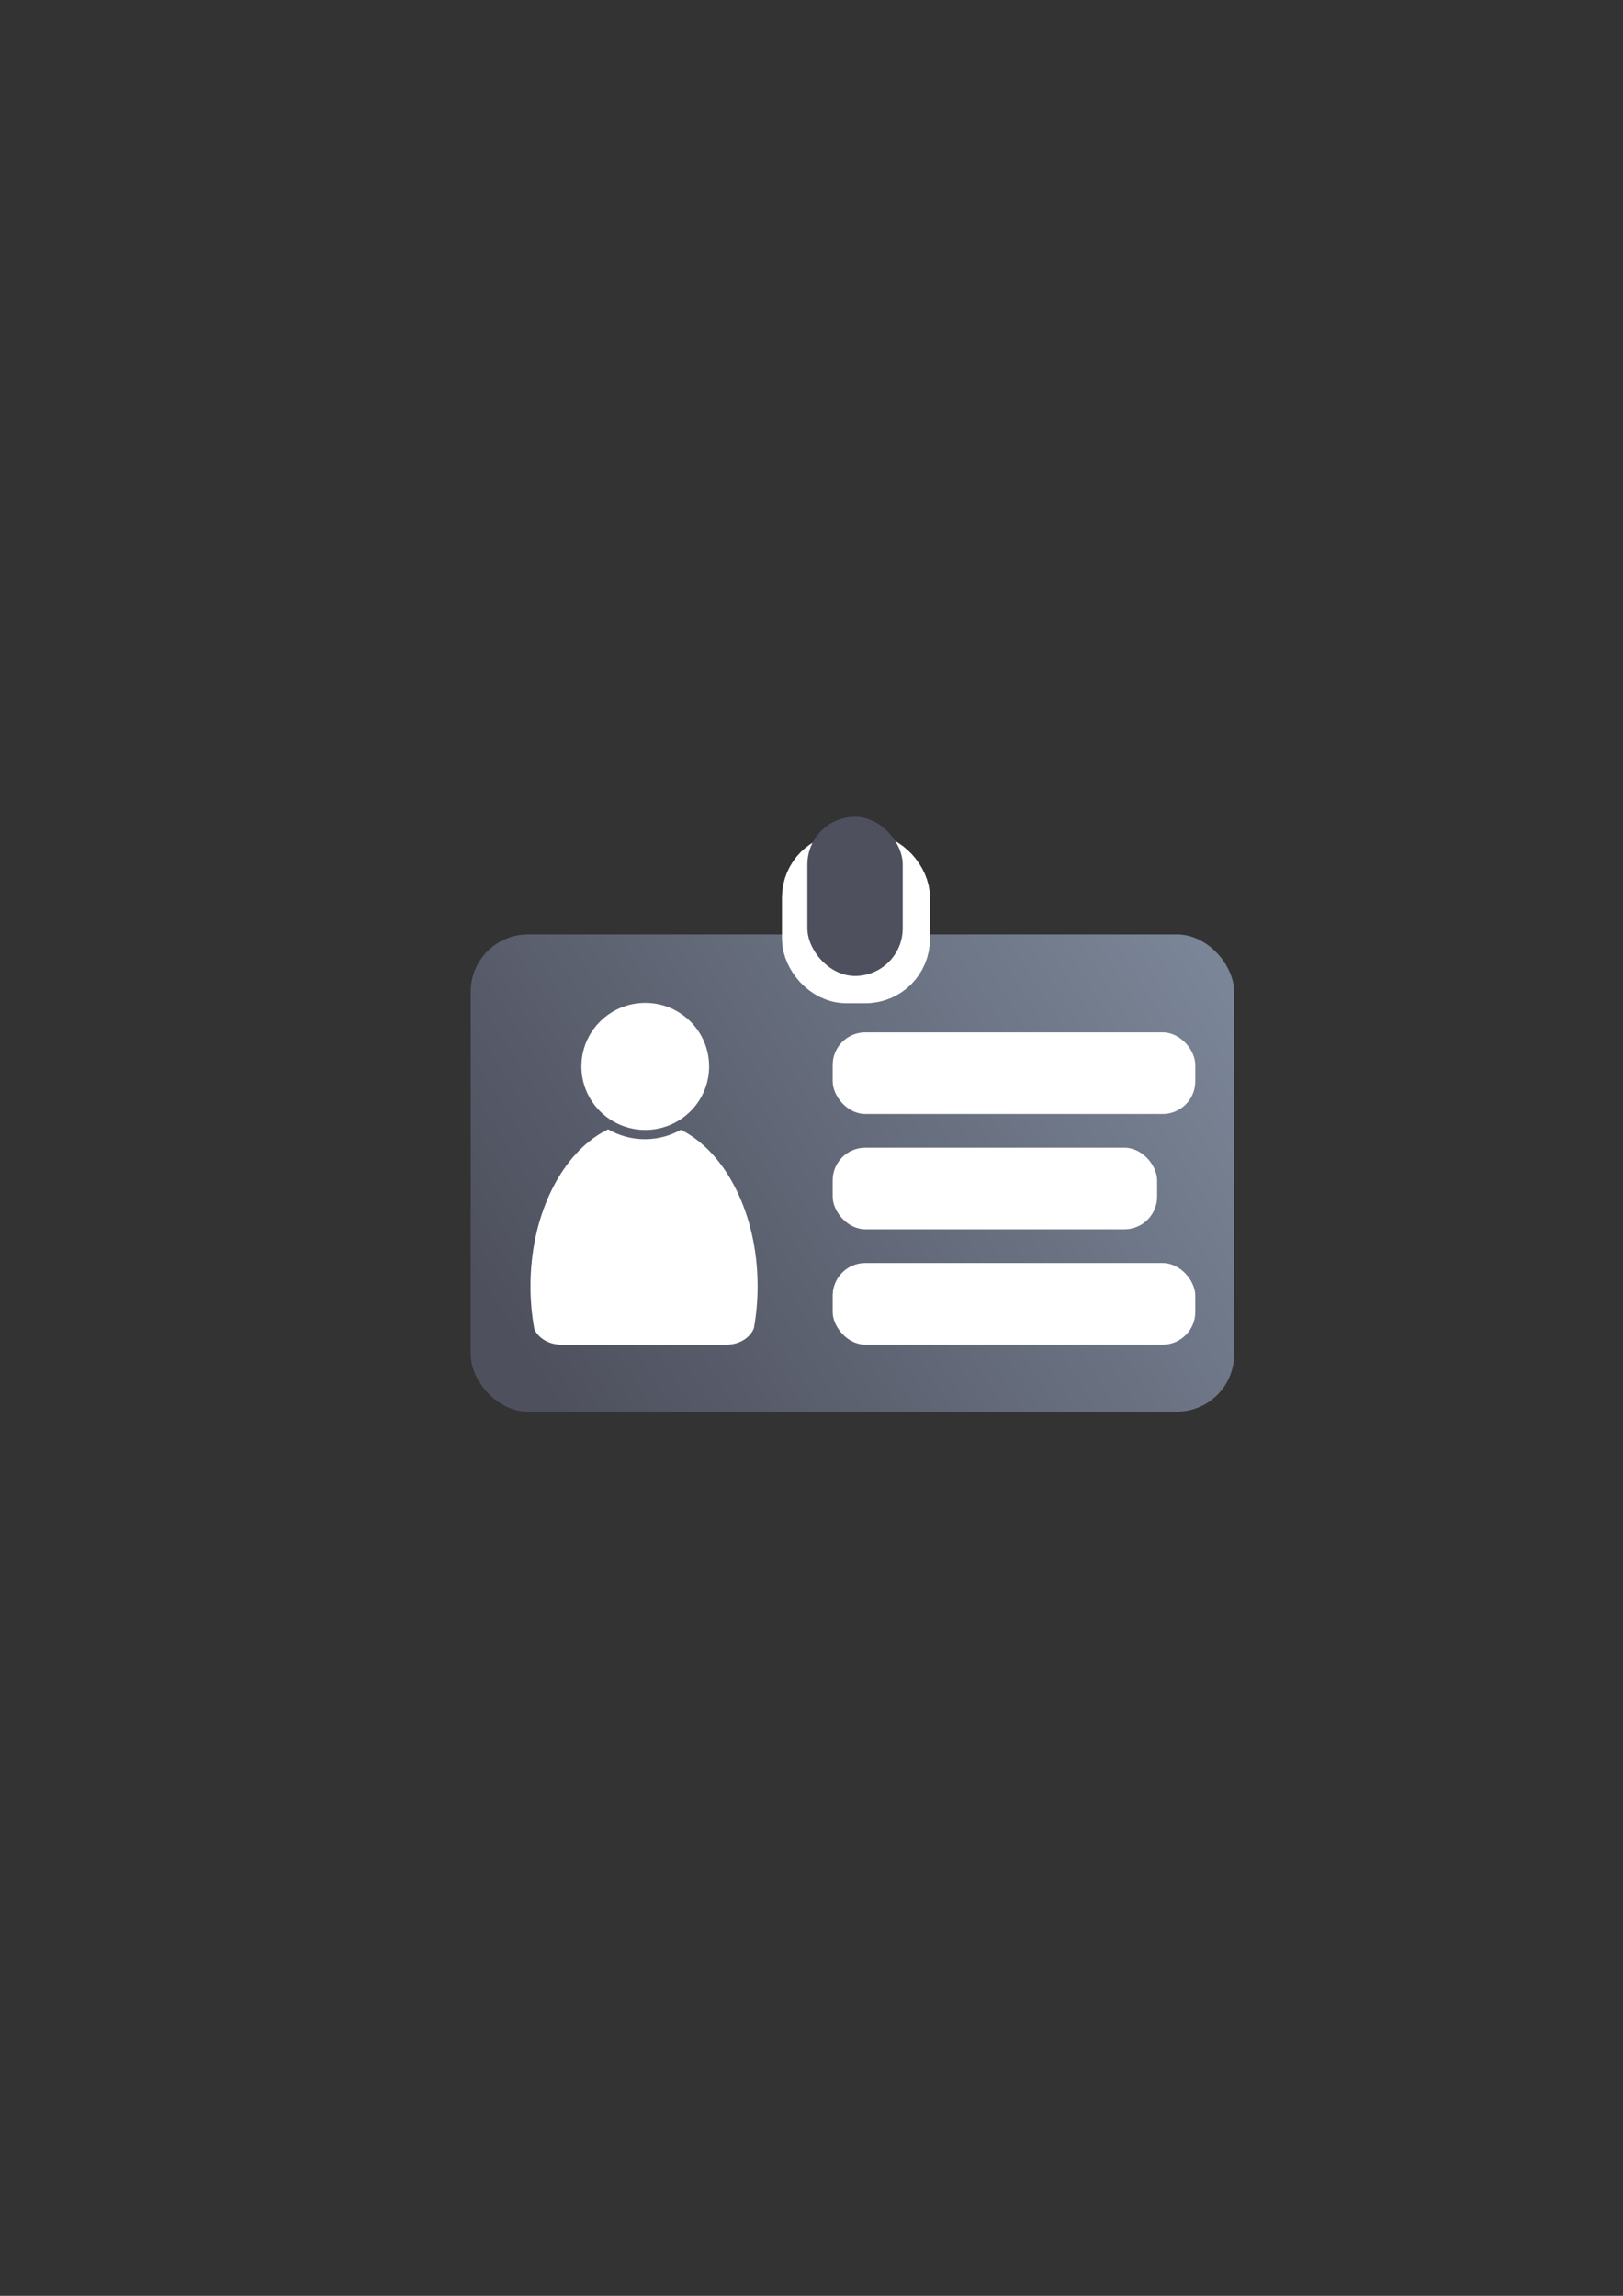 <?xml version="1.0" encoding="UTF-8" standalone="no"?>
<!-- Created with Inkscape (http://www.inkscape.org/) -->

<svg
   xmlns:dc="http://purl.org/dc/elements/1.1/"
   xmlns:cc="http://creativecommons.org/ns#"
   xmlns:rdf="http://www.w3.org/1999/02/22-rdf-syntax-ns#"
   xmlns:svg="http://www.w3.org/2000/svg"
   xmlns="http://www.w3.org/2000/svg"
   xmlns:xlink="http://www.w3.org/1999/xlink"
   xmlns:sodipodi="http://sodipodi.sourceforge.net/DTD/sodipodi-0.dtd"
   xmlns:inkscape="http://www.inkscape.org/namespaces/inkscape"
   width="210mm"
   height="297mm"
   viewBox="0 0 744.094 1052.362"
   id="svg2"
   version="1.1"
   inkscape:version="0.91 r13725"
   inkscape:export-xdpi="4"
   inkscape:export-ydpi="4"
   sodipodi:docname="affiliation-card.svg">
  <rect x="0" y="0" width="744.094" height="1052.362" fill="#333333" stroke="none"/>
  <defs
     id="defs4">
    <linearGradient
       inkscape:collect="always"
       id="linearGradient4200">
      <stop
         style="stop-color:#7a8597;stop-opacity:1;"
         offset="0"
         id="stop4202" />
      <stop
         style="stop-color:#4e505d;stop-opacity:1"
         offset="1"
         id="stop4204" />
    </linearGradient>
    <linearGradient
       id="linearGradient2224">
      <stop
         id="stop2226"
         offset="0"
         style="stop-color:#7c7c7c;stop-opacity:1;" />
      <stop
         id="stop2228"
         offset="1"
         style="stop-color:#b8b8b8;stop-opacity:1;" />
    </linearGradient>
    <linearGradient
       id="linearGradient15218">
      <stop
         id="stop15220"
         offset="0"
         style="stop-color:#eeeeef;stop-opacity:1;" />
      <stop
         id="stop2736"
         offset="0.599"
         style="stop-color:#d3d7cf;stop-opacity:1;" />
      <stop
         id="stop2738"
         offset="0.828"
         style="stop-color:#ffffff;stop-opacity:1;" />
      <stop
         id="stop15222"
         offset="1"
         style="stop-color:#d3d7cf;stop-opacity:1;" />
    </linearGradient>
    <pattern
       y="0"
       x="0"
       height="6"
       width="6"
       patternUnits="userSpaceOnUse"
       id="EMFhbasepattern" />
    <pattern
       y="0"
       x="0"
       height="6"
       width="6"
       patternUnits="userSpaceOnUse"
       id="EMFhbasepattern-5" />
    <linearGradient
       inkscape:collect="always"
       xlink:href="#linearGradient4200"
       id="linearGradient4206"
       x1="580"
       y1="422.362"
       x2="230"
       y2="642.362"
       gradientUnits="userSpaceOnUse"
       gradientTransform="matrix(0.875,0,0,0.875,49.25,76.659)" />
  </defs>
  <sodipodi:namedview
     id="base"
     pagecolor="#ffffff"
     bordercolor="#666666"
     borderopacity="1.0"
     inkscape:pageopacity="0.0"
     inkscape:pageshadow="2"
     inkscape:zoom="0.1767767"
     inkscape:cx="-121.00158"
     inkscape:cy="847.32763"
     inkscape:document-units="px"
     inkscape:current-layer="layer1"
     showgrid="false"
     showguides="true"
     inkscape:guide-bbox="true"
     inkscape:window-width="1366"
     inkscape:window-height="721"
     inkscape:window-x="-4"
     inkscape:window-y="-4"
     inkscape:window-maximized="1">
    <sodipodi:guide
       position="560,730"
       orientation="0,1"
       id="guide3338" />
    <sodipodi:guide
       position="560,330"
       orientation="0,1"
       id="guide3340" />
    <sodipodi:guide
       position="190,475"
       orientation="1,0"
       id="guide3344" />
    <sodipodi:guide
       position="590,451"
       orientation="1,0"
       id="guide3346" />
    <inkscape:grid
       type="xygrid"
       id="grid3440" />
  </sodipodi:namedview>
  <g
     inkscape:label="Ebene 1"
     inkscape:groupmode="layer"
     id="layer1">
    <rect
       style="opacity:1;fill:none;fill-opacity:1;stroke:none;stroke-width:23;stroke-linecap:butt;stroke-linejoin:round;stroke-miterlimit:4;stroke-dasharray:none;stroke-opacity:1"
       id="rect4160"
       width="400"
       height="400"
       x="190"
       y="322.362" />
    <rect
       style="color:#252525;clip-rule:nonzero;display:inline;overflow:visible;visibility:visible;opacity:1;isolation:auto;mix-blend-mode:normal;color-interpolation:sRGB;color-interpolation-filters:linearRGB;solid-color:#252525;solid-opacity:1;fill:url(#linearGradient4206);fill-opacity:1;fill-rule:nonzero;stroke:none;stroke-width:25;stroke-linecap:butt;stroke-linejoin:round;stroke-miterlimit:4;stroke-dasharray:none;stroke-dashoffset:0;stroke-opacity:1;color-rendering:auto;image-rendering:auto;shape-rendering:auto;text-rendering:auto;enable-background:accumulate"
       id="rect4149"
       width="350"
       height="218.75"
       x="215.809"
       y="428.319"
       ry="26.25" />
    <rect
       style="color:#252525;clip-rule:nonzero;display:inline;overflow:visible;visibility:visible;opacity:1;isolation:auto;mix-blend-mode:normal;color-interpolation:sRGB;color-interpolation-filters:linearRGB;solid-color:#252525;solid-opacity:1;fill:#ffffff;fill-opacity:1;fill-rule:nonzero;stroke:none;stroke-width:25;stroke-linecap:butt;stroke-linejoin:round;stroke-miterlimit:4;stroke-dasharray:none;stroke-dashoffset:0;stroke-opacity:1;color-rendering:auto;image-rendering:auto;shape-rendering:auto;text-rendering:auto;enable-background:accumulate"
       id="rect4165"
       width="166.25"
       height="37.416"
       x="381.75"
       y="473.219"
       ry="14.966" />
    <rect
       style="color:#252525;clip-rule:nonzero;display:inline;overflow:visible;visibility:visible;opacity:1;isolation:auto;mix-blend-mode:normal;color-interpolation:sRGB;color-interpolation-filters:linearRGB;solid-color:#252525;solid-opacity:1;fill:#ffffff;fill-opacity:1;fill-rule:nonzero;stroke:none;stroke-width:25;stroke-linecap:butt;stroke-linejoin:round;stroke-miterlimit:4;stroke-dasharray:none;stroke-dashoffset:0;stroke-opacity:1;color-rendering:auto;image-rendering:auto;shape-rendering:auto;text-rendering:auto;enable-background:accumulate"
       id="rect4167"
       width="148.75"
       height="37.416"
       x="381.75"
       y="526.084"
       ry="14.966" />
    <rect
       style="color:#252525;clip-rule:nonzero;display:inline;overflow:visible;visibility:visible;opacity:1;isolation:auto;mix-blend-mode:normal;color-interpolation:sRGB;color-interpolation-filters:linearRGB;solid-color:#252525;solid-opacity:1;fill:#ffffff;fill-opacity:1;fill-rule:nonzero;stroke:none;stroke-width:25;stroke-linecap:butt;stroke-linejoin:round;stroke-miterlimit:4;stroke-dasharray:none;stroke-dashoffset:0;stroke-opacity:1;color-rendering:auto;image-rendering:auto;shape-rendering:auto;text-rendering:auto;enable-background:accumulate"
       id="rect4169"
       width="166.25"
       height="37.416"
       x="381.75"
       y="578.948"
       ry="14.966" />
    <g
       transform="matrix(0.446,0,0,0.446,120.562,312.278)"
       id="g4289"
       style="fill:#ffffff">
      <path
         sodipodi:nodetypes="cccsccccccscsc"
         inkscape:connector-curvature="0"
         id="path2176"
         d="m 354.643,460.416 c -0.117,0.104 -0.224,0.216 -0.346,0.316 l -6.543,3.545 c -42.676,25.281 -72.762,86.259 -72.762,157.469 0,15.295 1.395,30.114 3.998,44.213 3.861,8.637 13.562,14.968 25.186,15.795 l 0,0.096 172.762,0 0,-0.008 c 13.046,-0.184 24.035,-7.283 27.727,-17.016 2.47,-13.759 3.791,-28.194 3.791,-43.08 0,-74.549 -32.977,-137.884 -78.852,-160.785 -10.953,6.149 -23.578,9.678 -37.004,9.678 -13.817,10e-6 -26.787,-3.737 -37.957,-10.223 z"
         style="fill:#ffffff;fill-opacity:1;stroke:none;stroke-width:41.152;stroke-linecap:round;stroke-linejoin:round;stroke-opacity:1" />
      <ellipse
         ry="65.293"
         rx="65.647"
         cx="392.98"
         cy="395.838"
         id="circle2187-6"
         style="fill:#ffffff;fill-opacity:1;stroke:none;stroke-width:14;stroke-miterlimit:4;stroke-dasharray:none;stroke-opacity:1" />
    </g>
    <rect
       ry="17.034"
       y="394.371"
       x="371.008"
       height="52.996"
       width="42.855"
       id="rect4251"
       style="color:#252525;clip-rule:nonzero;display:inline;overflow:visible;visibility:visible;opacity:1;isolation:auto;mix-blend-mode:normal;color-interpolation:sRGB;color-interpolation-filters:linearRGB;solid-color:#252525;solid-opacity:1;fill:#4e505d;fill-opacity:1;fill-rule:nonzero;stroke:#ffffff;stroke-width:25;stroke-linecap:butt;stroke-linejoin:round;stroke-miterlimit:4;stroke-dasharray:none;stroke-dashoffset:0;stroke-opacity:1;color-rendering:auto;image-rendering:auto;shape-rendering:auto;text-rendering:auto;enable-background:accumulate" />
    <rect
       style="color:#252525;clip-rule:nonzero;display:inline;overflow:visible;visibility:visible;opacity:1;isolation:auto;mix-blend-mode:normal;color-interpolation:sRGB;color-interpolation-filters:linearRGB;solid-color:#252525;solid-opacity:1;fill:#4e505d;fill-opacity:1;fill-rule:nonzero;stroke:none;stroke-width:23;stroke-linecap:butt;stroke-linejoin:round;stroke-miterlimit:4;stroke-dasharray:none;stroke-dashoffset:0;stroke-opacity:1;color-rendering:auto;image-rendering:auto;shape-rendering:auto;text-rendering:auto;enable-background:accumulate"
       id="rect4249"
       width="43.714"
       height="72.955"
       x="370.149"
       y="374.411"
       ry="21.857" />
  </g>
</svg>
